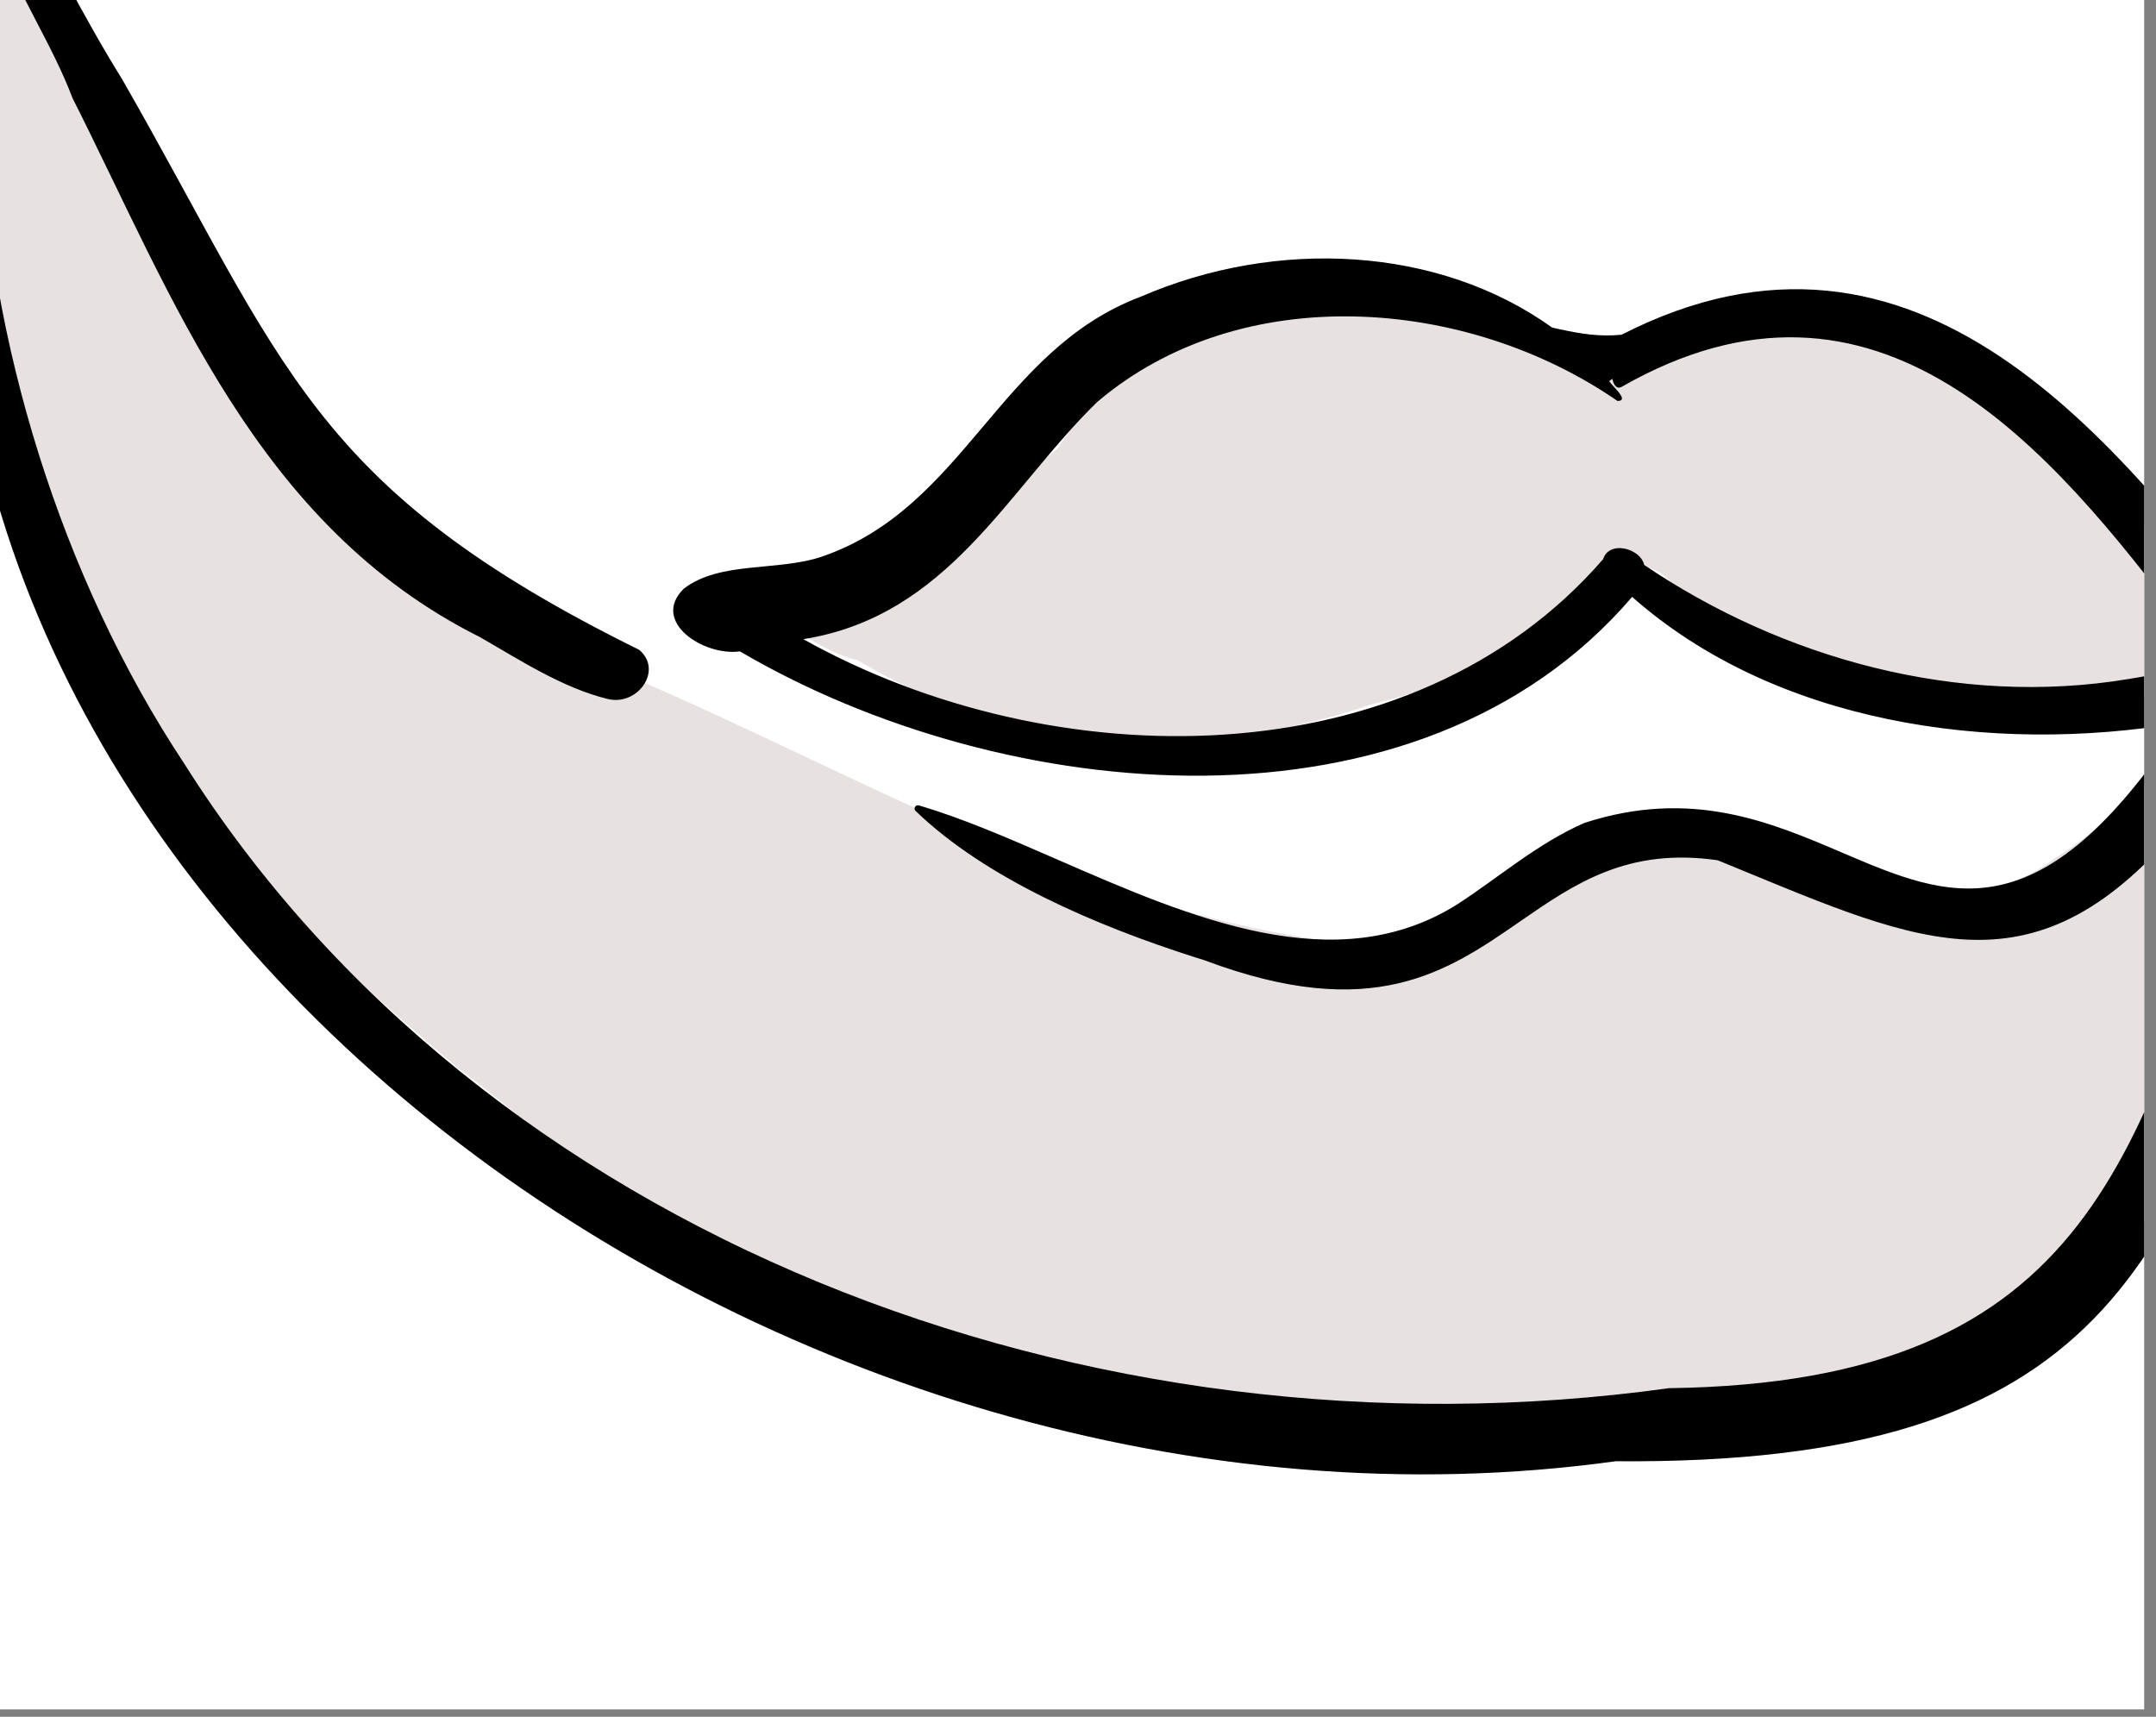 <?xml version="1.0" encoding="utf-8"?>
<svg width="108px" height="86px" viewBox="0 0 108 86" version="1.1" xmlns:xlink="http://www.w3.org/1999/xlink" xmlns="http://www.w3.org/2000/svg">
  <rect x="0" y="0" width="108" height="86" fill="#808080" stroke="none"/>
  <desc>Created with Lunacy</desc>
  <defs>
    <rect width="107.407" height="85.632" id="artboard_1" />
    <clipPath id="clip_1">
      <use xlink:href="#artboard_1" clip-rule="evenodd" />
    </clipPath>
  </defs>
  <g id="facial-hair/Full-4" clip-path="url(#clip_1)">
    <use xlink:href="#artboard_1" stroke="none" fill="#FFFFFF" />
    <path d="M4.87 6.127C4.87 6.127 3.759 0 1.048 0C0.157 0 -0.344 10.323 0.782 23.942C1.908 37.562 13.993 48.918 24.539 57.883C28.85 61.085 32.923 65.323 38.398 66.703C53.951 75.298 73.207 77.308 90.959 74.561C94.318 75.433 98.566 73.939 101.593 72.391C111.53 67.158 113.776 55.954 115.997 46.433L116.275 45.252C116.635 43.172 115.444 37.02 115.261 37.603C111.675 40.834 108.749 44.831 104.591 47.469C100.427 50.495 95.506 49.186 90.867 47.952C90.025 47.728 89.193 47.507 88.376 47.314C83.427 46.061 80.717 47.665 77.921 49.319C76.005 50.453 74.048 51.611 71.302 51.891C56.323 50.936 43.392 42.227 30.245 37.114C18.403 29.174 11.765 17.667 4.87 6.127ZM82.072 23.295C72.731 19.005 60.726 17.475 54.684 26.892C51.551 29.602 42.461 34.666 40.82 34.236C39.311 35.065 43.557 37.396 44.593 37.493C52.65 42.298 61.167 42.81 70.418 39.728C74.556 38.711 78.365 36.996 81.397 34.23C84.08 31.988 84.878 32.961 85.892 34.197C86.596 35.055 87.403 36.039 89.015 36.166C94.472 39.608 106.495 42.325 112.282 37.695C113.511 37.132 113.164 35.597 112.29 34.454C108.7 30.154 104.794 25.658 99.637 22.919L99.638 22.916C94.039 20.521 87.231 19.895 82.072 23.295Z" transform="translate(-1.686 -4.448)" id="💈-Hair" fill="#E8E1E1" fill-rule="evenodd" stroke="none" />
    <path d="M1.38 1.367L1.383 1.725C1.13 4.564 2.612 7.413 4.053 10.184C4.739 11.502 5.415 12.803 5.891 14.075C10.918 24.034 15.098 35.476 26.302 41.084C28.281 42.217 30.423 43.622 32.695 44.182C34.213 44.557 35.497 42.734 34.275 41.718C17.82 33.595 16.556 27.415 8.39 13.155C6.353 9.881 4.746 6.556 2.824 3.197C2.7 2.951 2.534 2.425 2.359 1.87C1.902 0.419 1.381 -1.234 1.38 1.367ZM1.282 15.246C1.264 14.726 0.472 14.751 0.411 15.246C-3.844 55.015 41.44 88.152 83.197 82.368C107.813 82.571 111.145 72.424 117.005 54.573C117.336 53.566 117.675 52.534 118.026 51.478C118.881 48.907 117.528 48.121 114.777 50.314C109.474 66.696 107.196 78.427 85.864 78.708C56.674 82.761 26.346 70.965 11.488 47.417C5.305 38.088 1.649 26.142 1.282 15.246ZM59.404 24.032C66.217 21.08 74.324 21.497 80.014 25.578L80.416 25.667C81.412 25.883 82.368 26.048 83.489 25.937C98.366 18.336 108.358 31.343 116.041 41.346C116.134 41.467 116.227 41.588 116.319 41.708C116.902 41.727 117.376 42.171 117.219 42.69L117.466 42.947C116.493 45.478 114.736 47.922 112.333 49.458C104.875 59.096 99.205 56.757 89.912 52.923C89.389 52.708 88.855 52.487 88.308 52.264C83.786 51.607 81.123 53.449 78.398 55.333C74.763 57.846 71.018 60.436 62.603 57.274L62.048 57.099C57.204 55.546 51.644 53.191 48.122 49.787C48.007 49.676 48.119 49.461 48.295 49.517C50.472 50.153 52.814 51.174 55.236 52.23C61.907 55.139 69.187 58.312 75.288 54.454C77.39 53.085 79.279 51.423 81.629 50.392C86.983 48.653 90.951 50.348 94.533 51.878C99.928 54.183 104.446 56.113 111.502 45.377C101.942 46.994 91.166 45.386 84.02 39.069C73.338 51.556 52.546 49.555 39.327 41.799C37.519 42.051 34.844 40.316 36.509 38.663C38.33 37.258 41.211 37.809 43.45 37.047C50.597 34.58 52.284 26.714 59.404 24.032ZM57.217 29.312C64.443 23.163 75.736 24.041 83.287 29.254C83.752 29.251 83.391 28.855 83.11 28.547C83.001 28.428 82.904 28.323 82.873 28.258L83.03 28.146C83.067 28.334 83.189 28.698 83.48 28.556C96.322 21.202 104.984 31.614 111.717 40.556L112.984 42.245C111.652 42.648 110.286 42.961 108.903 43.181C100.323 44.611 91.513 42.133 84.624 37.468C84.435 36.633 82.87 36.219 82.567 37.179C72.947 48.285 54.996 48.168 42.502 41.188C49.777 40.024 52.704 33.712 57.217 29.312ZM114.206 44.938C114.269 45.039 114.321 45.15 114.365 45.265C114.576 45.068 114.795 44.867 115.021 44.675L114.96 44.595C114.718 44.718 114.465 44.832 114.206 44.938Z" transform="translate(-2.262 -9.169)" id="🖍-Ink" fill="#000000" fill-rule="evenodd" stroke="none" />
  </g>
</svg>
